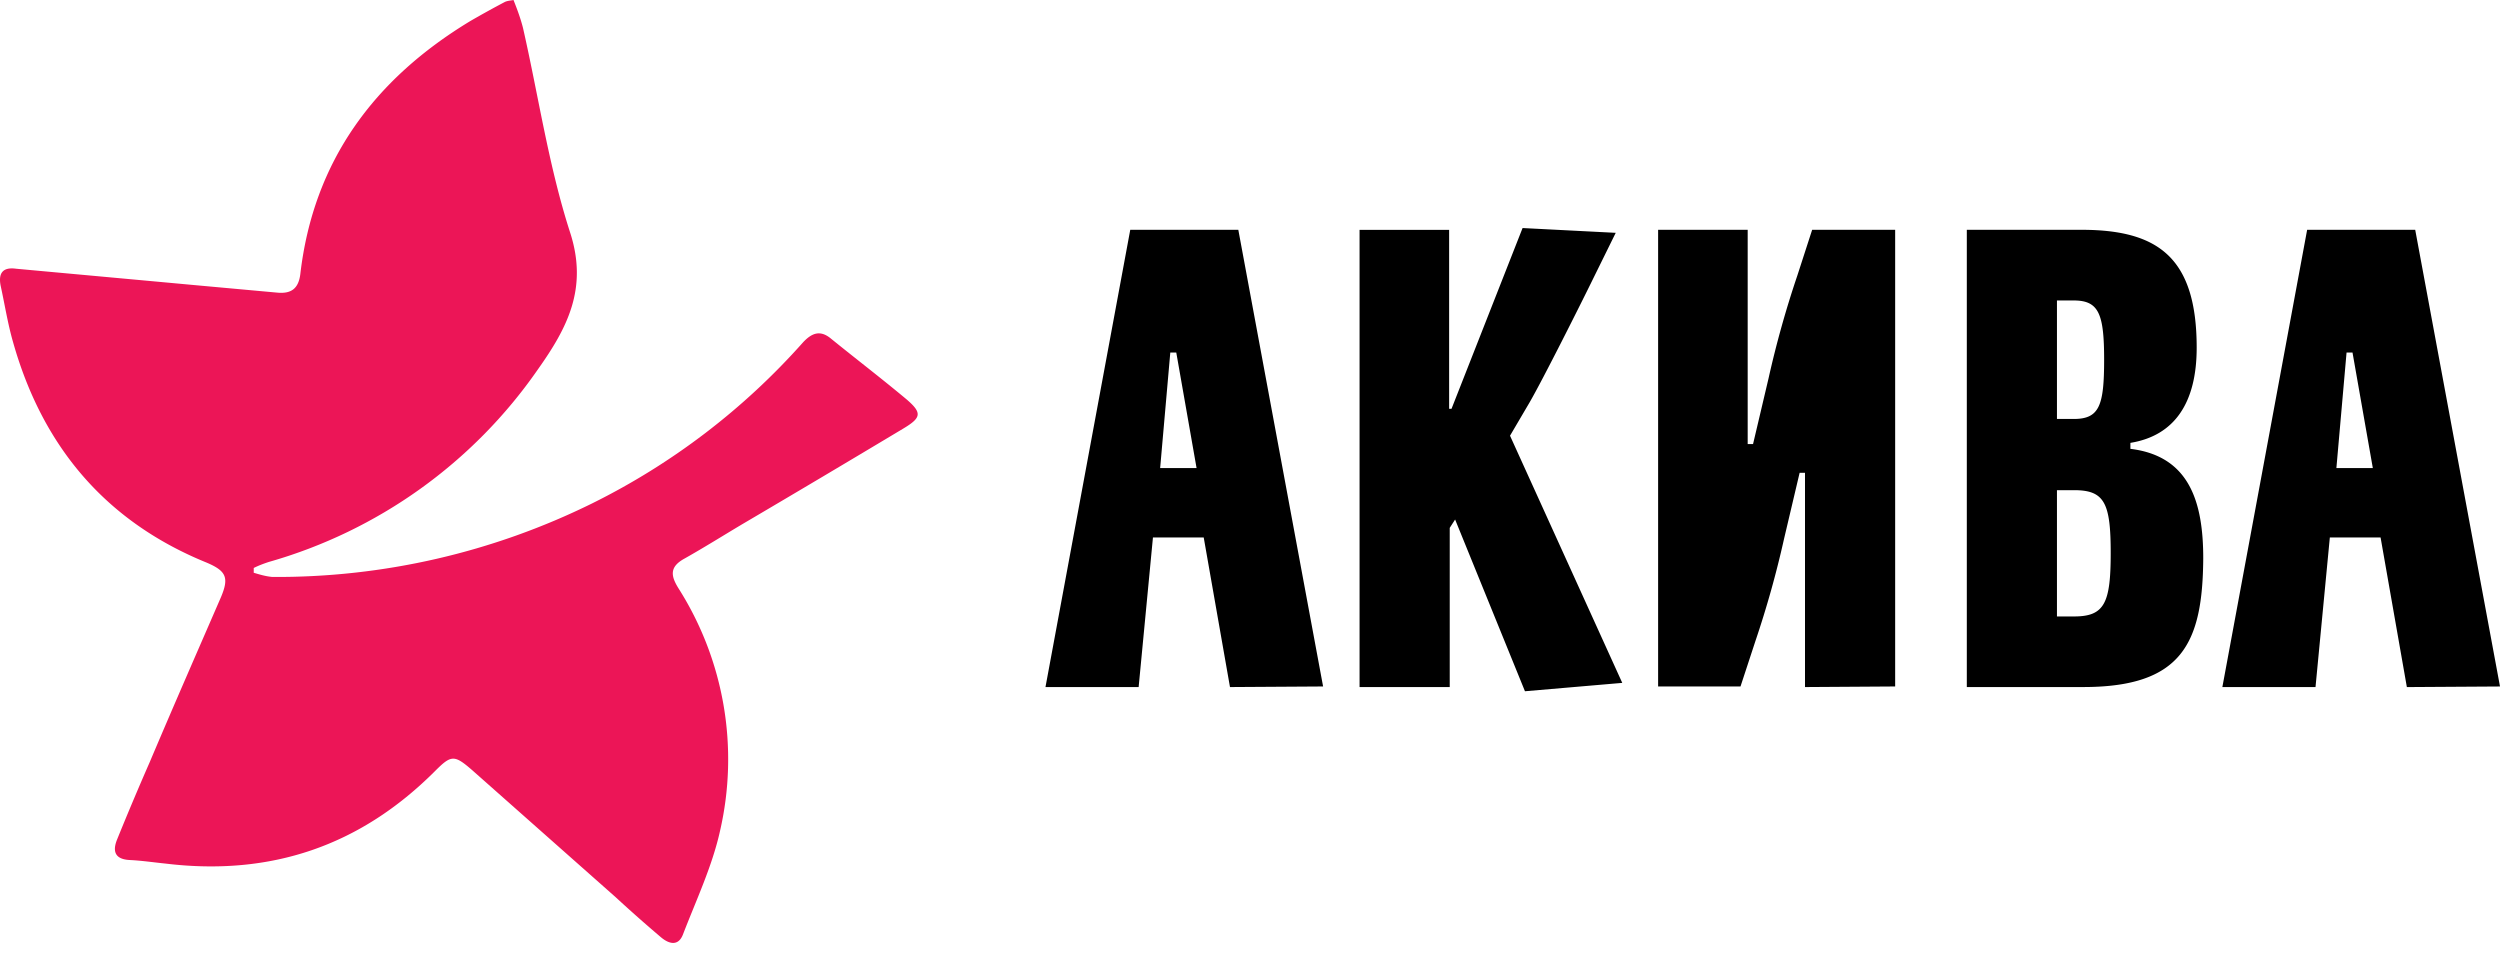 <svg width="138" height="53" fill="none" xmlns="http://www.w3.org/2000/svg"><path d="M28.345 0c.197.496.395 1.024.527 1.553.857 3.766 1.417 7.631 2.604 11.298.989 3.073-.165 5.253-1.78 7.533A27.106 27.106 0 0114.83 31.022c-.296.099-.56.198-.824.33v.264c.33.1.66.198 1.022.232a39.37 39.37 0 0017.666-4.064 38.323 38.323 0 0011.635-8.887c.494-.528.956-.694 1.549-.198 1.384 1.123 2.768 2.18 4.153 3.337.89.76.824 1.024-.165 1.618a1236.598 1236.598 0 01-8.9 5.286c-1.054.628-2.108 1.289-3.163 1.883-.857.463-.791.959-.33 1.685a17.608 17.608 0 012.275 13.347c-.429 1.95-1.319 3.832-2.044 5.716-.264.693-.791.528-1.22.165a79.957 79.957 0 01-2.504-2.214l-7.91-7.004c-.99-.858-1.154-.858-2.044.033-4.153 4.163-9.097 5.815-14.865 5.121-.659-.066-1.318-.165-1.977-.198-.824-.033-.989-.463-.725-1.123a167.694 167.694 0 011.812-4.295c1.286-3.04 2.604-6.046 3.923-9.085.461-1.09.296-1.454-.791-1.916C5.8 28.775 2.34 24.613.724 18.897c-.296-1.024-.46-2.081-.691-3.138-.132-.694.131-1.025.857-.925 3.23.297 6.493.594 9.723.892l4.713.429c.758.066 1.153-.231 1.252-1.024.725-6.244 4.087-10.77 9.393-13.975A54.933 54.933 0 0127.883.1c.165-.066.297-.066.462-.099z" fill="#EC1557"/><path d="M67.895 37.926l-1.45-8.259h-2.802l-.79 8.26H57.71l4.68-25.241h5.965l4.68 25.207-5.14.033zM64.93 19.46h-.33l-.56 6.376h2.01l-1.12-6.376zm19.248 18.698l-3.856-9.481-.297.462v8.788h-4.977v-25.24h4.944v9.878h.132l3.922-9.977 5.142.264L88 15.263c-.758 1.553-2.834 5.682-3.56 6.938l-1.087 1.85 6.196 13.644-5.372.462zm15.458-.23v-11.83h-.297l-.857 3.634a55.11 55.11 0 01-1.582 5.65l-.824 2.51h-4.548V12.686h4.944v11.827h.296l.857-3.634a55.34 55.34 0 011.582-5.65l.824-2.543h4.582v25.207l-4.977.033zm15.359 0h-6.427V12.685h6.328c4.219 0 6.361 1.52 6.361 6.508 0 3.04-1.22 4.857-3.659 5.253v.33c3.263.397 4.021 2.94 4.021 6.046-.032 4.658-1.153 7.103-6.624 7.103zm-.528-21.343h-.923v6.542h.923c1.418 0 1.681-.727 1.681-3.271s-.296-3.27-1.681-3.27zm.033 10.473h-.956v6.97h.956c1.681 0 2.011-.759 2.011-3.501s-.33-3.469-2.011-3.469zm18.359 10.87l-1.451-8.26h-2.801l-.791 8.26h-5.142l4.68-25.241h5.966L138 37.894l-5.141.033zm-3-18.468h-.329l-.561 6.376h2.011l-1.121-6.376z" fill="#000"/></svg>